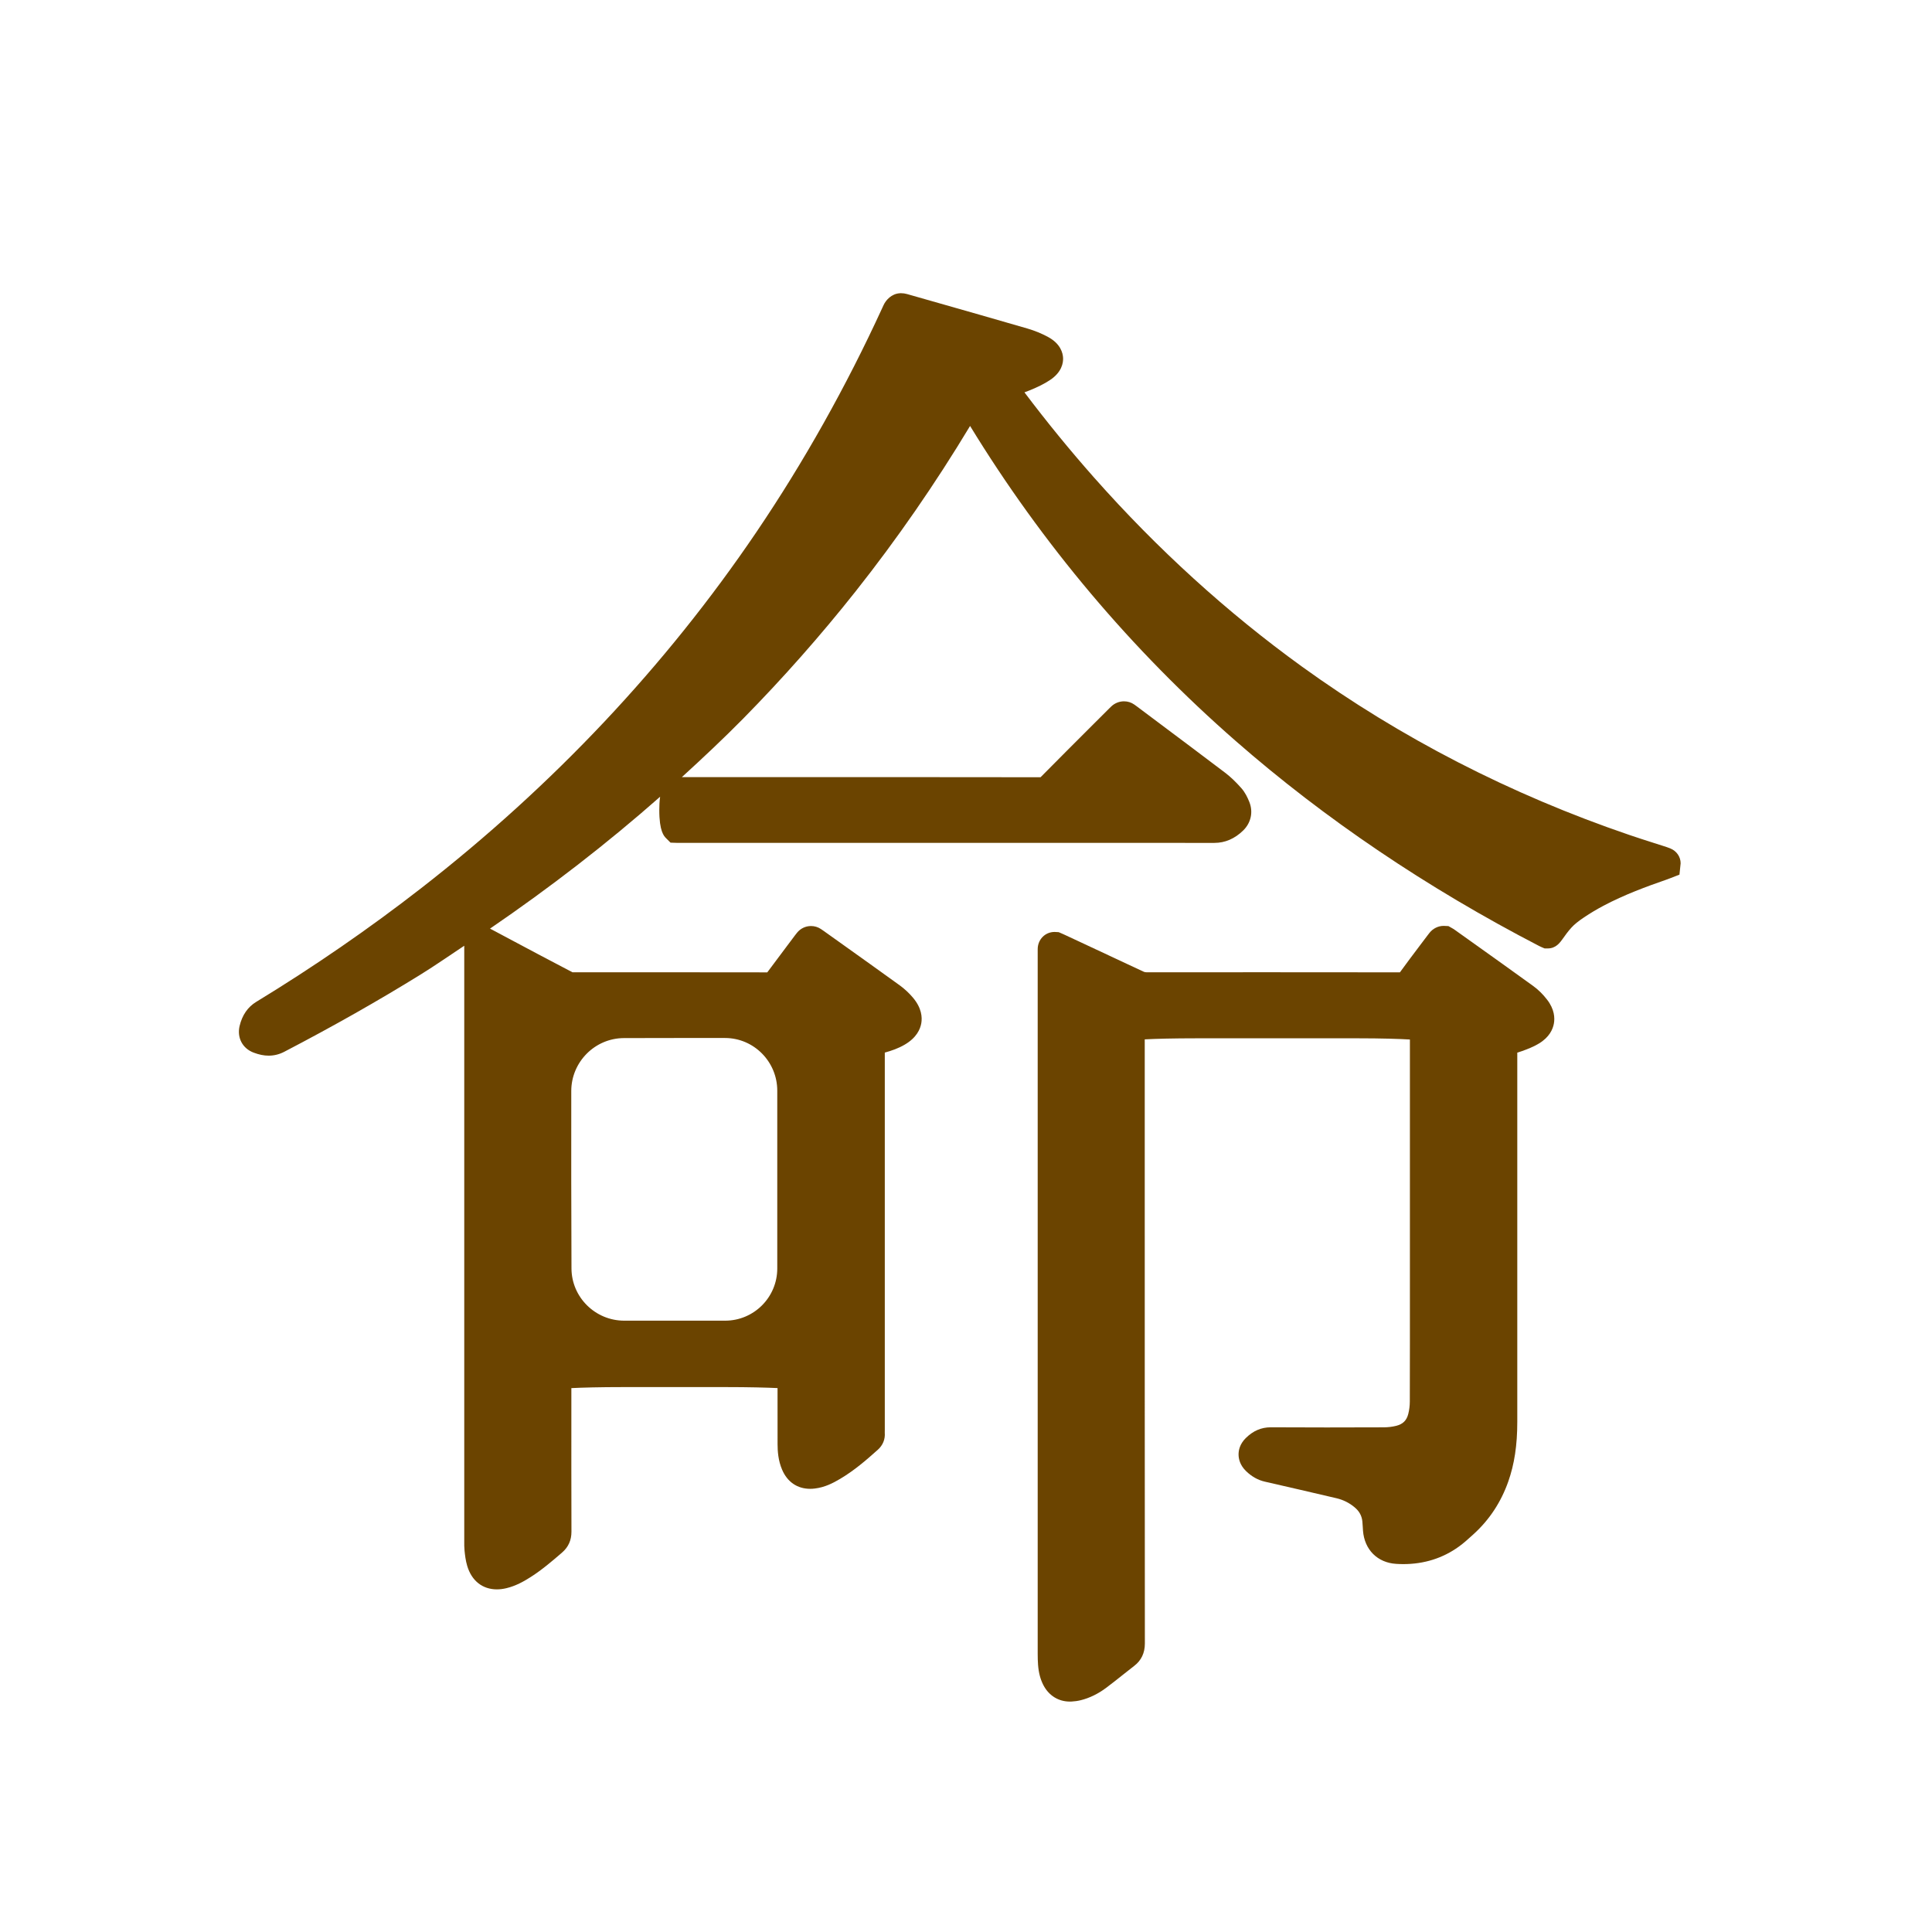 <?xml version="1.0" standalone="no"?><!DOCTYPE svg PUBLIC "-//W3C//DTD SVG 1.1//EN" "http://www.w3.org/Graphics/SVG/1.1/DTD/svg11.dtd"><svg class="icon" width="200px" height="200.00px" viewBox="0 0 1024 1024" version="1.1" xmlns="http://www.w3.org/2000/svg"><path fill="#6B4400" d="M876.672 446.816c-4.416-1.408-8.832-2.816-13.216-4.32-62.752-21.408-121.12-51.424-173.456-89.232-39.536-28.576-76.608-62.288-110.176-100.208-12.688-14.336-25.056-29.472-36.848-45.104 0.944-0.336 1.872-0.704 2.8-1.072 4.304-1.744 7.696-3.44 10.64-5.376 6.368-4.176 7.152-9.168 7.04-11.76-0.112-2.592-1.28-7.504-7.952-11.136-3.392-1.84-7.072-3.344-10.944-4.48-16.992-4.944-34.032-9.792-51.056-14.64l-12.688-3.616c-1.104-0.32-2.144-0.464-3.216-0.464l-0.288 0-0.512 0.032c-4.256 0.304-7.232 3.552-8.48 6.256l-0.64 1.392c-19.2 41.84-41.696 81.904-66.88 119.088-47.952 70.784-107.696 134.224-177.568 188.576-27.536 21.424-56.944 41.696-87.424 60.256-4.496 2.736-7.456 7.04-8.816 12.784-1.456 6.224 1.536 11.888 7.424 14.112 2.928 1.104 5.456 1.616 7.984 1.616 2.864 0 5.648-0.688 8.256-2.048 26.176-13.648 49.856-27.072 72.4-41.024 7.872-4.88 15.344-10.128 23.008-15.184l0 0.752 0 52.272 0 261.376 0 1.152c-0.016 1.712-0.016 3.424 0.16 5.12 0.224 2.144 0.528 5.088 1.408 8.016 2.352 7.904 8.096 12.448 15.728 12.448 1.6 0 3.296-0.208 5.024-0.624 5.104-1.216 9.408-3.696 12.944-5.952 6.048-3.872 11.344-8.432 16.48-12.848 3.44-2.96 5.088-6.608 5.072-11.168-0.064-21.648-0.064-43.296-0.048-64.944l0-11.136c5.664-0.288 15.136-0.544 27.648-0.544l54 0c12.496 0 21.952 0.256 27.632 0.528l0 4.112c0 8.528-0.016 17.056 0.016 25.584 0.016 3.728 0.304 8.624 2.4 13.552 2.8 6.544 8.096 10.144 14.896 10.144 0.784 0 1.616-0.048 2.464-0.16 5.264-0.624 9.552-2.832 13.408-5.12 7.472-4.432 13.728-9.84 20-15.456 2.64-2.368 3.936-5.568 3.648-9.008l0-0.08 0.016-1.472L468.96 557.888c3.616-0.992 7.136-2.208 10.56-4.208 6.272-3.664 8.24-8.192 8.784-11.344 0.544-3.136 0.224-8.048-4.4-13.536-2.08-2.464-4.432-4.656-7.024-6.544-10.4-7.52-20.864-14.976-31.312-22.432l-9.184-6.544-1.312-0.896c-1.536-1.024-3.344-1.568-5.2-1.568-2.912 0-5.616 1.296-7.44 3.568l-1.008 1.28-3.696 4.928c-3.696 4.912-7.392 9.824-11.056 14.784-18.464-0.032-36.912-0.048-55.376-0.048l-47.84 0.016c-12.368-6.448-24.096-12.688-35.808-18.944l-6.784-3.616-1.152-0.592c31.904-21.808 62.064-45.12 90.16-69.904-0.384 2.624-0.416 5.2-0.432 6.976-0.032 11.36 2.512 13.92 3.6 15.008l2.352 2.352 3.52 0.112 1.376 0 44.496 0 44.496 0 194.384 0.016c5.632 0 10.768-2.208 15.248-6.576 4.144-4.032 5.392-9.824 3.264-15.104-0.944-2.352-2.208-5.072-4.336-7.456-3.04-3.408-5.728-5.952-8.448-8.016-11.856-8.992-23.76-17.904-35.664-26.816l-11.248-8.432-1.264-0.912c-1.6-1.136-3.488-1.728-5.472-1.728-2.496 0-4.96 0.992-6.752 2.72l-1.072 1.04-8.448 8.432c-9.344 9.328-18.672 18.656-27.952 28.048-44.816-0.064-89.504-0.064-134.208-0.064l-28.24 0-27.664 0c11.136-10.176 22.112-20.464 32.56-31.072 21.024-21.376 41.056-44.048 59.536-67.392 21.904-27.664 42.272-57.12 60.656-87.664 38.256 62.56 85.568 118.688 140.752 166.944 47.264 41.328 101.408 77.904 160.944 108.736 0.432 0.224 0.896 0.432 1.344 0.624l1.488 0.624 1.632 0c4.336 0 6.448-2.976 8.144-5.36 1.008-1.424 2.496-3.552 4.432-5.68 1.568-1.712 3.568-3.344 6.688-5.44 3.312-2.224 6.784-4.288 10.32-6.16 10.976-5.808 22.624-10.112 33.568-13.904l1.584-0.592 5.088-1.968 0.624-5.984c0.016-3.472-2.144-6.592-5.52-7.936-0.656-0.256-1.184-0.464-1.712-0.64L876.672 446.816zM302.784 578.224c0.032-15.392 12.544-27.968 27.904-28.016 11.264-0.032 23.984-0.064 36.208-0.064l17.424 0.016c15.248 0.032 27.648 12.56 27.648 27.92l0 94.256c0 15.248-12.384 27.648-27.616 27.648l-53.488 0c-15.36 0-27.904-12.416-27.968-27.664C302.768 644.512 302.736 606.064 302.784 578.224z"  /><path fill="#6B4400" d="M815.712 553.056c5.52-3.344 7.328-7.552 7.872-10.512 0.544-2.96 0.368-7.552-3.584-12.688-2.224-2.896-4.72-5.344-7.424-7.296-10.832-7.856-21.744-15.616-32.64-23.392l-8.864-6.32c-0.48-0.352-0.992-0.656-1.536-0.96l-1.84-1.04-2.544-0.112c-2.864 0-5.664 1.376-7.488 3.696l-0.944 1.216-4.064 5.376c-3.584 4.752-7.184 9.504-10.672 14.336-24.144-0.032-48.08-0.048-72.016-0.048l-62.144 0.032c-0.832 0-1.328-0.144-1.808-0.384-11.36-5.344-22.752-10.656-34.144-15.968l-7.552-3.52-1.68-0.752-1.52-0.656-2.176-0.112c-5.024 0-8.944 4.016-8.944 9.152l0 1.664 0 371.856c0 1.936 0.048 3.888 0.192 5.824 0.336 4.224 1.232 7.616 2.816 10.688 2.88 5.552 7.984 8.736 14.016 8.736l0.192 0 0.672-0.016c1.664-0.08 3.36-0.32 4.976-0.72 4.592-1.152 9.04-3.312 13.216-6.4 3.056-2.272 6.032-4.64 9.008-7.008 2.032-1.616 4.048-3.232 6.096-4.8 3.728-2.864 5.616-6.832 5.616-11.808-0.064-80.112-0.064-160.24-0.064-240.352l0-32.96 0-46.928c5.664-0.304 15.136-0.56 27.648-0.56l85.28 0c12.528 0 22.016 0.304 27.616 0.64l0 113.376 0 17.728c0 20.24 0.016 40.48-0.048 60.736 0 2.256-0.288 4.528-0.816 6.608-0.88 3.472-2.848 5.408-6.368 6.304-2.048 0.512-4.336 0.8-6.624 0.8-10.096 0.048-20.176 0.064-30.272 0.064-9.856 0-19.712-0.032-29.568-0.08-5.104 0-9.408 1.872-13.296 5.712-3.184 3.152-3.84 6.48-3.824 8.72 0.016 2.256 0.704 5.6 3.952 8.768 2.96 2.88 6.304 4.768 9.936 5.6 12.672 2.896 25.344 5.824 38.016 8.8 3.584 0.848 6.832 2.464 9.616 4.816 2.48 2.08 3.776 4.448 4.096 7.44 0.096 0.944 0.144 1.888 0.208 2.832l0.128 2.112c0.768 10.064 7.664 16.976 17.584 17.584 1.264 0.08 2.528 0.128 3.776 0.128 11.024 0 20.928-3.12 29.456-9.28 2.512-1.808 4.832-3.904 7.12-5.984l0.736-0.672c8.32-7.552 14.48-16.912 18.32-27.808 3.264-9.264 4.784-19.312 4.784-31.632l0-151.024 0-44.688c0.832-0.24 1.6-0.496 2.352-0.768C809.568 556.064 812.72 554.88 815.712 553.056z"  /></svg>